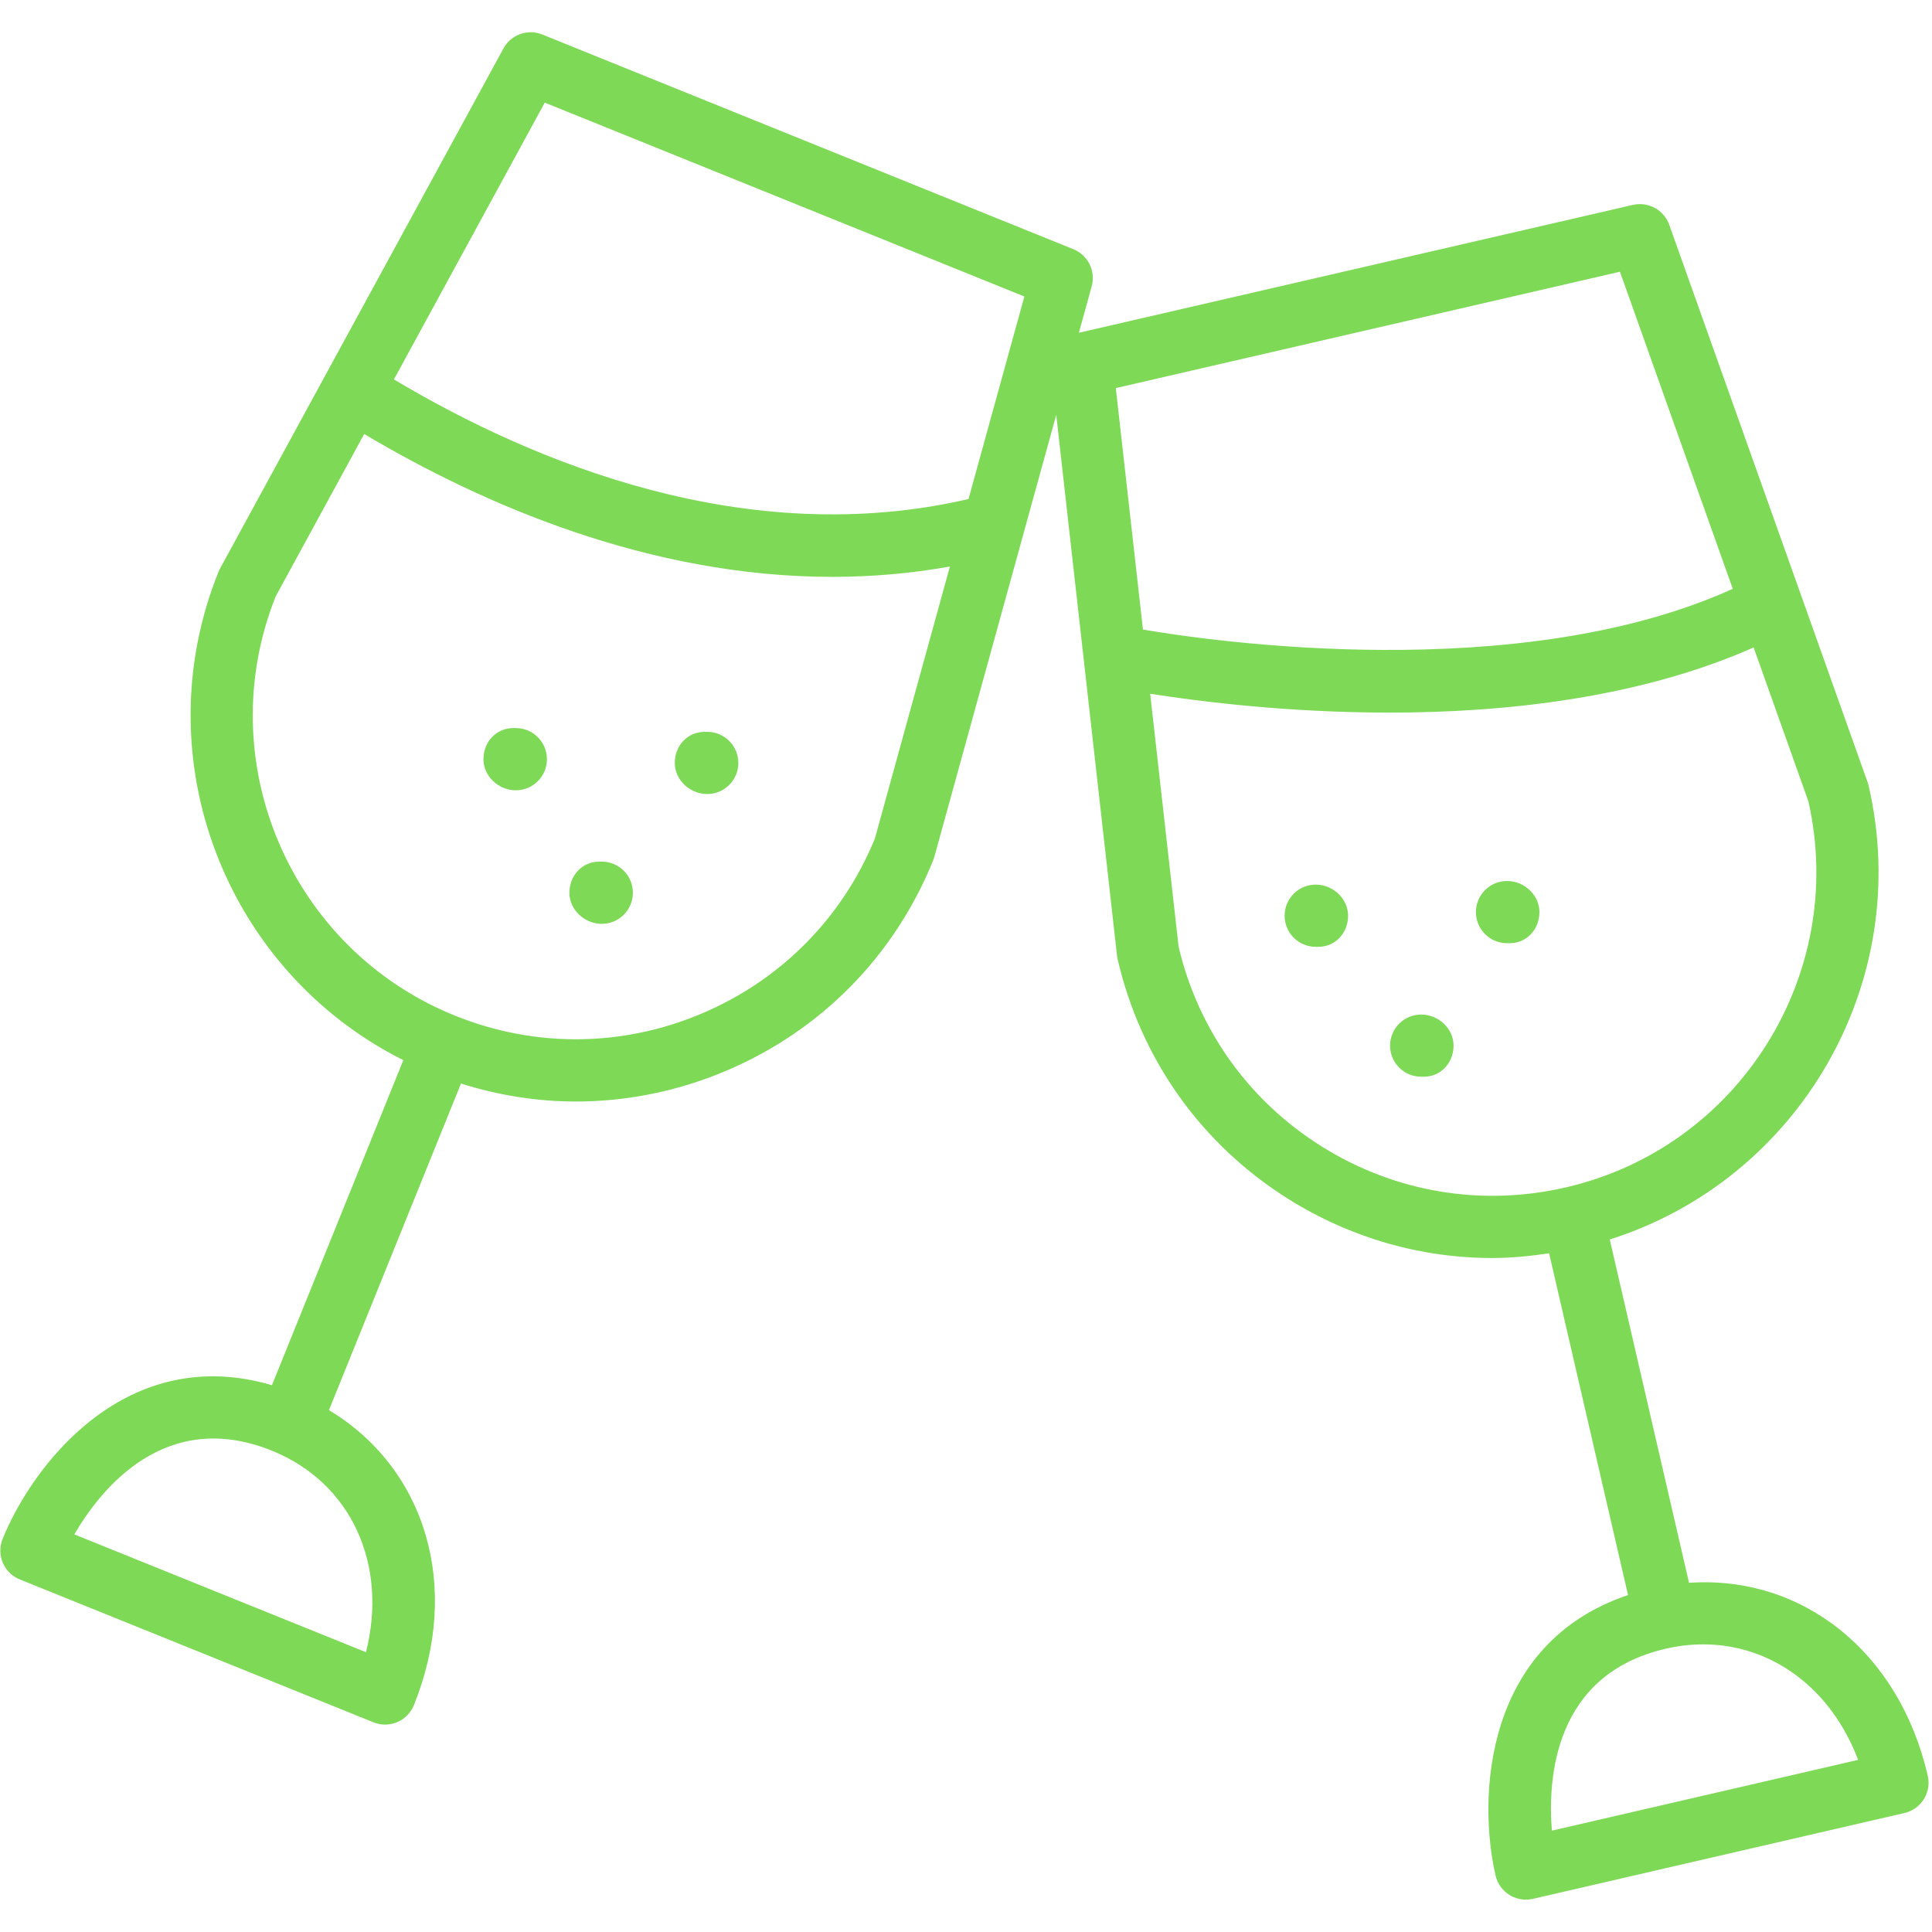 <svg xmlns="http://www.w3.org/2000/svg" xmlns:xlink="http://www.w3.org/1999/xlink" width="500" zoomAndPan="magnify" viewBox="0 0 375 375" height="500" preserveAspectRatio="xMidYMid meet" version="1.0"><path fill="#7ed957" d="M 374.176 344.668 C 368.598 320.484 349.727 305.723 327.84 307.223 L 312.453 240.582 C 349.191 228.941 371.516 190.746 362.707 152.535 C 362.656 152.305 362.59 152.086 362.512 151.863 L 324 43.625 C 322.969 40.742 319.953 39.094 316.953 39.77 L 209.41 64.59 L 211.898 55.574 C 212.715 52.617 211.184 49.52 208.344 48.371 L 105.277 6.707 C 102.418 5.551 99.176 6.719 97.715 9.414 L 42.727 110.324 C 42.613 110.527 42.512 110.734 42.43 110.949 C 27.754 147.289 43.824 188.504 78.285 205.773 L 52.785 268.867 C 24.547 260.555 6.359 284.246 0.504 298.711 C -0.094 300.195 -0.082 301.859 0.547 303.332 C 1.172 304.805 2.355 305.973 3.844 306.566 L 72.484 334.297 C 73.207 334.594 73.977 334.742 74.746 334.742 C 75.551 334.742 76.352 334.582 77.105 334.258 C 78.578 333.633 79.742 332.445 80.34 330.961 C 89.625 307.945 82.629 285.012 63.852 273.703 L 89.477 210.316 C 96.77 212.609 104.27 213.805 111.777 213.805 C 121.691 213.805 131.602 211.805 141.004 207.812 C 159.402 200.004 173.648 185.504 181.129 166.98 C 181.215 166.766 181.289 166.547 181.352 166.328 L 205.016 80.531 L 216.812 185.488 C 216.84 185.719 216.875 185.945 216.93 186.172 C 221.426 205.645 233.238 222.203 250.18 232.793 C 262.215 240.312 275.82 244.18 289.668 244.18 C 293.332 244.18 297.008 243.809 300.68 243.262 L 316 309.602 C 288.086 318.98 286.781 348.82 290.289 364.039 C 290.652 365.602 291.617 366.949 292.977 367.801 C 293.941 368.406 295.051 368.719 296.172 368.719 C 296.629 368.719 297.086 368.664 297.531 368.566 L 369.652 351.906 C 372.902 351.152 374.926 347.918 374.176 344.668 Z M 71.035 320.691 L 14.426 297.824 C 19.586 288.965 32.117 273.23 52.809 281.59 C 68.227 287.836 75.336 303.711 71.035 320.691 Z M 169.809 162.777 C 163.5 178.156 151.605 190.195 136.285 196.695 C 120.863 203.246 103.812 203.398 88.285 197.129 C 56.332 184.199 40.781 147.77 53.496 115.789 L 70.688 84.242 C 93.688 97.906 125.98 111.969 161.574 111.969 C 169.051 111.969 176.668 111.336 184.375 109.965 Z M 187.988 96.863 C 144.891 106.836 103.691 89.883 76.461 73.645 L 105.738 19.918 L 198.828 57.551 Z M 314.43 52.742 L 336.328 114.289 C 294.797 133.129 234.945 124.441 221.848 122.199 L 216.578 75.328 Z M 256.582 222.551 C 242.469 213.734 232.602 199.973 228.77 183.785 L 223.25 134.66 C 233.137 136.207 250.172 138.316 269.734 138.316 C 292.367 138.316 318.309 135.438 340.379 125.672 L 351.02 155.578 C 358.574 189.176 337.516 222.73 303.938 230.469 C 287.602 234.254 270.785 231.43 256.582 222.551 Z M 301.215 355.328 C 300.395 345.086 301.688 325.008 323.309 320.016 C 325.777 319.441 328.219 319.172 330.605 319.172 C 343.875 319.172 355.406 327.703 360.664 341.59 Z M 301.215 355.328 " fill-opacity="1" fill-rule="nonzero"/><path fill="#7ed957" d="M 100.121 141.32 L 99.629 141.32 C 96.297 141.32 93.84 144.023 93.84 147.359 C 93.84 150.691 96.789 153.395 100.121 153.395 C 103.457 153.395 106.16 150.691 106.16 147.359 C 106.16 144.023 103.457 141.32 100.121 141.32 Z M 100.121 141.32 " fill-opacity="1" fill-rule="nonzero"/><path fill="#7ed957" d="M 116.805 167.242 L 116.312 167.242 C 112.98 167.242 110.523 169.945 110.523 173.277 C 110.523 176.613 113.473 179.316 116.805 179.316 C 120.141 179.316 122.844 176.613 122.844 173.277 C 122.844 169.945 120.141 167.242 116.805 167.242 Z M 116.805 167.242 " fill-opacity="1" fill-rule="nonzero"/><path fill="#7ed957" d="M 137.273 142.051 L 136.758 142.051 C 133.422 142.051 130.977 144.754 130.977 148.086 C 130.977 151.418 133.938 154.121 137.273 154.121 C 140.605 154.121 143.309 151.418 143.309 148.086 C 143.309 144.754 140.605 142.051 137.273 142.051 Z M 137.273 142.051 " fill-opacity="1" fill-rule="nonzero"/><path fill="#7ed957" d="M 292.512 171 C 289.176 171 286.473 173.703 286.473 177.035 C 286.473 180.371 289.176 183.074 292.512 183.074 L 293.027 183.074 C 296.359 183.074 298.801 180.371 298.801 177.035 C 298.801 173.703 295.844 171 292.512 171 Z M 292.512 171 " fill-opacity="1" fill-rule="nonzero"/><path fill="#7ed957" d="M 275.848 196.922 C 272.516 196.922 269.812 199.621 269.812 202.957 C 269.812 206.293 272.516 208.992 275.848 208.992 L 276.344 208.992 C 279.676 208.992 282.133 206.293 282.133 202.957 C 282.133 199.621 279.18 196.922 275.848 196.922 Z M 275.848 196.922 " fill-opacity="1" fill-rule="nonzero"/><path fill="#7ed957" d="M 255.379 171.703 C 252.047 171.703 249.344 174.406 249.344 177.742 C 249.344 181.074 252.047 183.777 255.379 183.777 L 255.875 183.777 C 259.207 183.777 261.664 181.074 261.664 177.742 C 261.664 174.406 258.715 171.703 255.379 171.703 Z M 255.379 171.703 " fill-opacity="1" fill-rule="nonzero"/></svg>